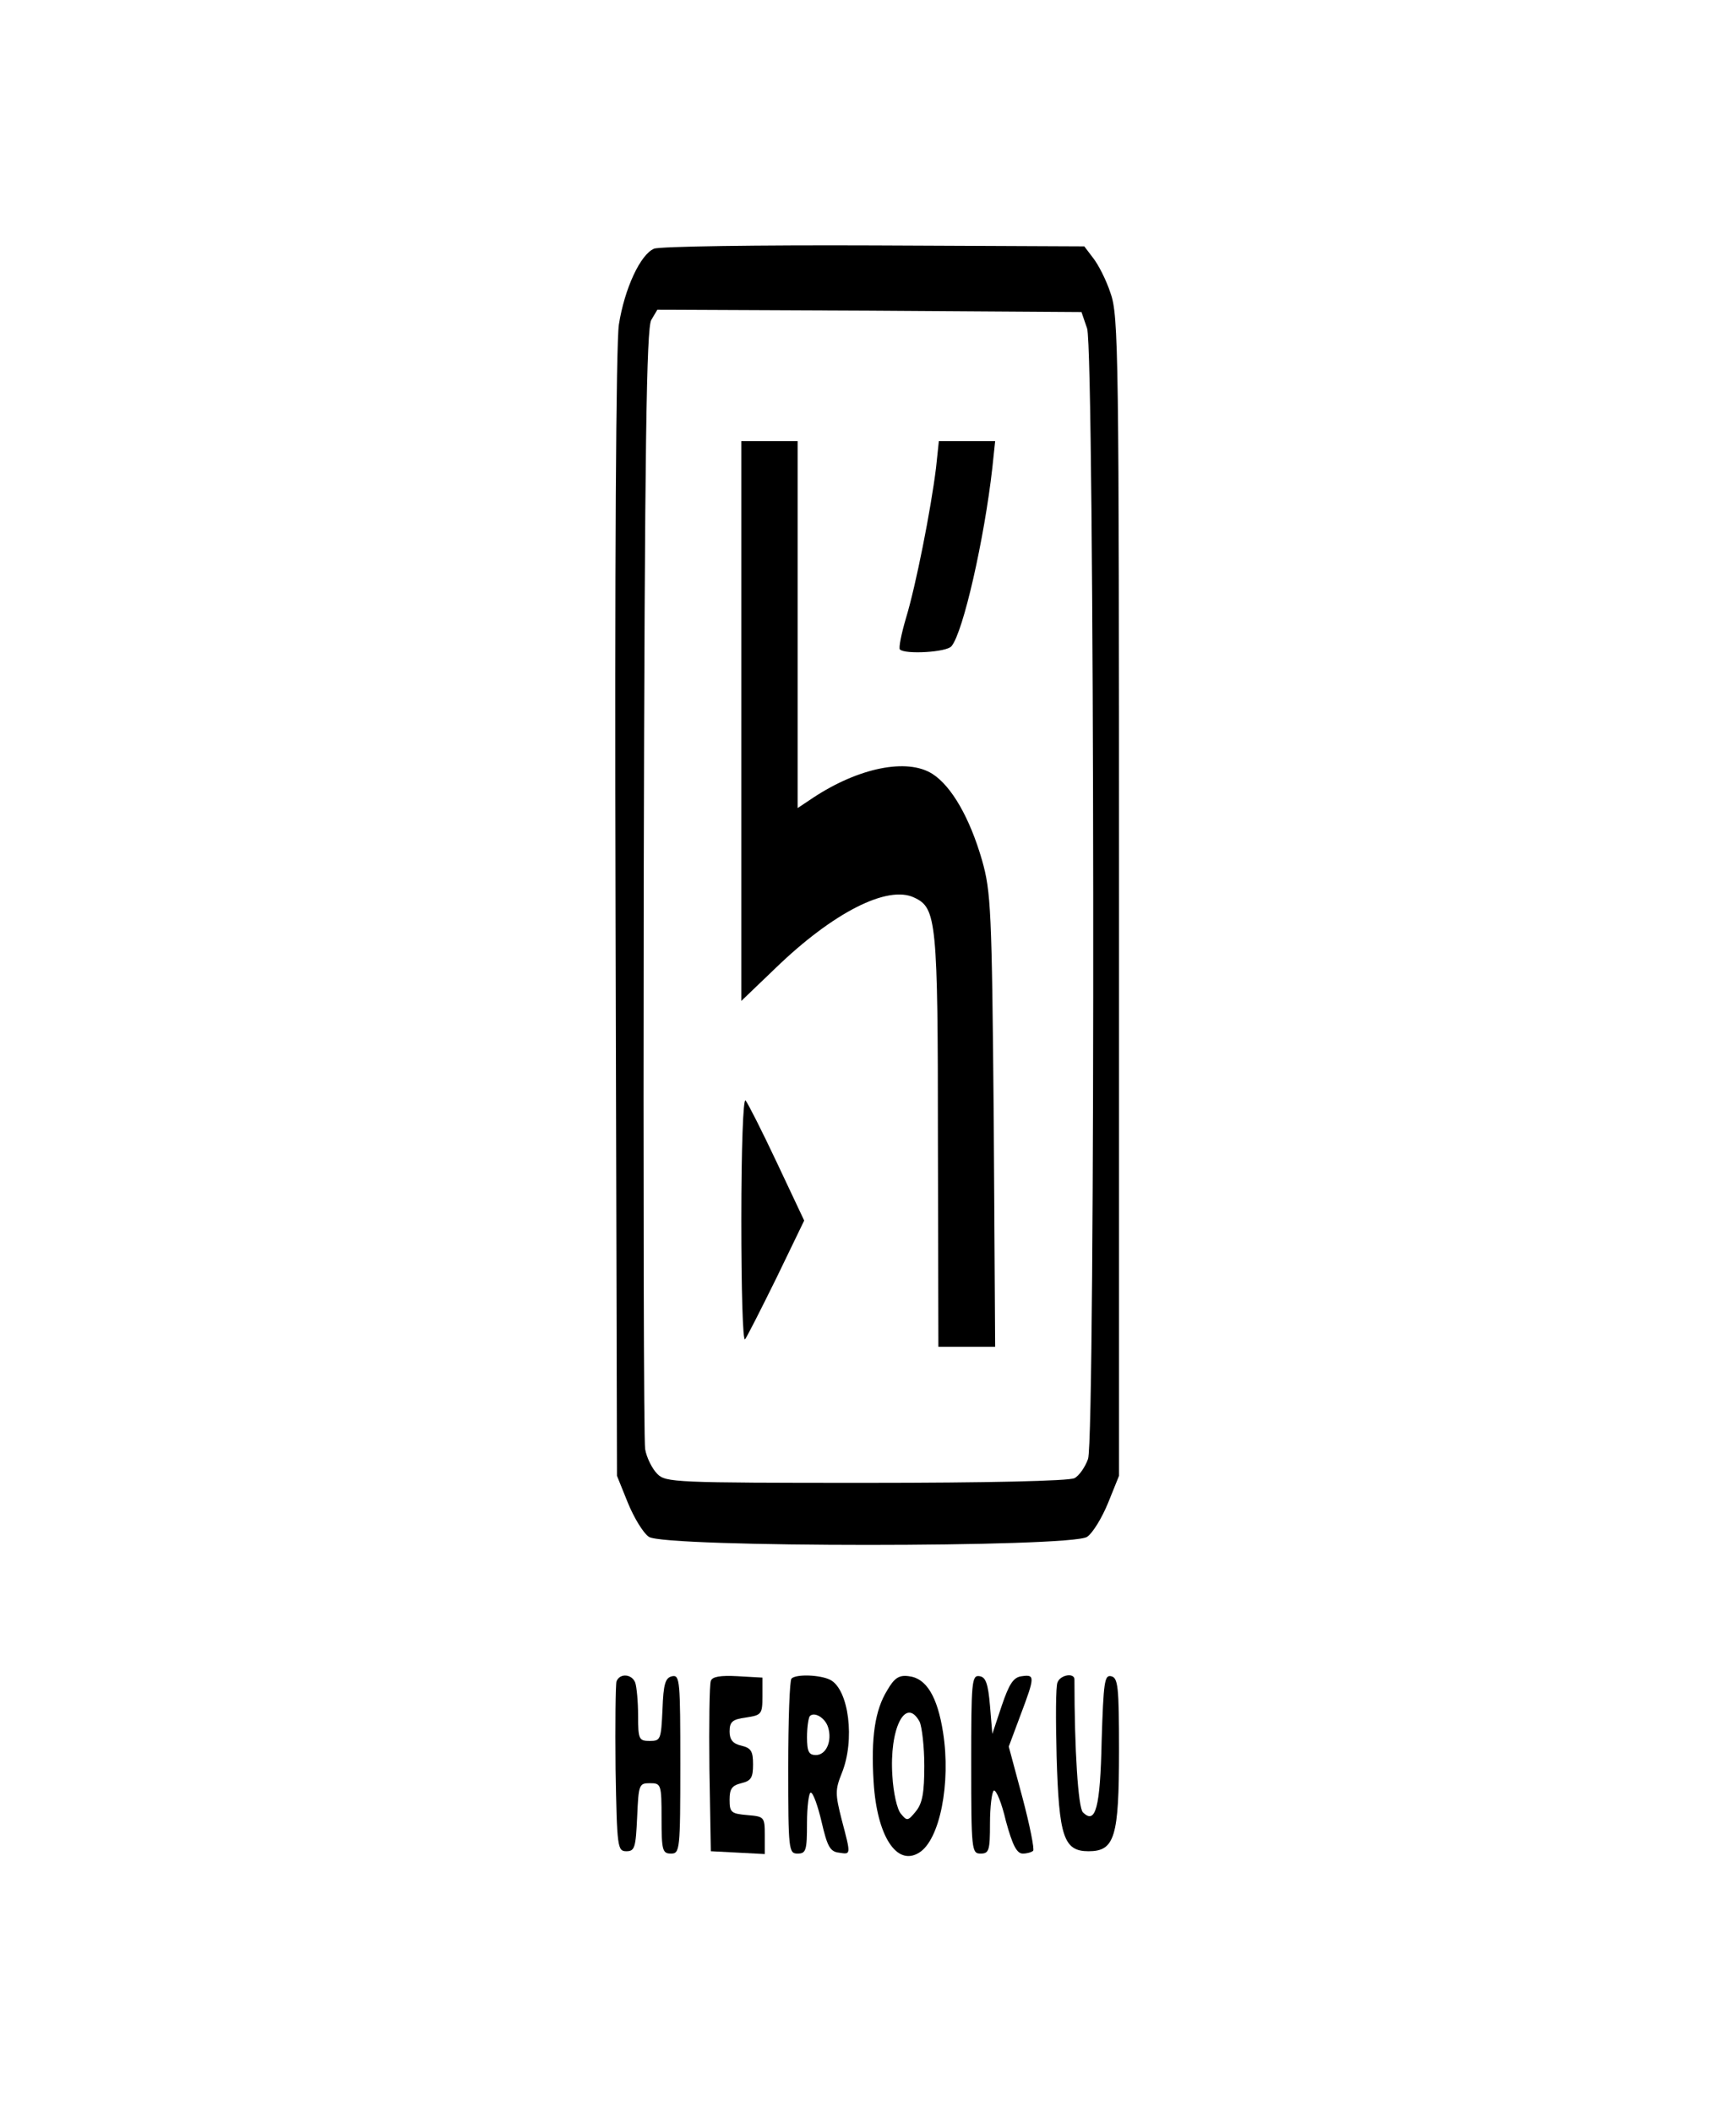 <?xml version="1.0" standalone="no"?>
<!DOCTYPE svg PUBLIC "-//W3C//DTD SVG 20010904//EN"
 "http://www.w3.org/TR/2001/REC-SVG-20010904/DTD/svg10.dtd">
<svg version="1.0" xmlns="http://www.w3.org/2000/svg"
 width="370pt" height="450pt" viewBox="0 0 370 450"
 preserveAspectRatio="xMidYMid meet">

<g transform="translate(0,450) scale(0.1,-0.1)"
fill="#000000" stroke="none">
<path d="M1394 3970 c-29 -12 -63 -85 -75 -162 -6 -39 -9 -516 -7 -1258 l3
-1195 23 -57 c13 -32 33 -65 45 -73 32 -23 902 -23 934 0 12 8 32 41 45 73
l23 57 0 1235 c0 1157 -1 1238 -18 1285 -9 28 -26 61 -37 75 l-19 25 -448 2
c-246 1 -458 -2 -469 -7z m923 -170 c16 -48 18 -2362 2 -2409 -6 -17 -19 -36
-29 -41 -12 -6 -186 -10 -444 -10 -409 0 -427 1 -445 19 -11 11 -23 35 -26 53
-3 18 -4 562 -3 1208 2 937 6 1180 16 1198 l13 22 452 -2 452 -3 12 -35z"/>
<path d="M1580 2963 l0 -596 73 70 c122 118 239 178 296 150 47 -22 50 -49 50
-519 l1 -438 61 0 60 0 -3 483 c-4 450 -6 487 -25 554 -26 90 -65 158 -106
184 -54 34 -157 13 -254 -51 l-33 -22 0 391 0 391 -60 0 -60 0 0 -597z"/>
<path d="M1995 3503 c-11 -89 -43 -251 -64 -320 -10 -34 -16 -64 -13 -67 11
-11 100 -6 110 7 25 30 70 229 87 380 l6 57 -60 0 -60 0 -6 -57z"/>
<path d="M1580 1900 c0 -145 3 -260 8 -254 4 5 34 64 67 131 l59 122 -58 123
c-32 68 -62 127 -67 133 -5 5 -9 -100 -9 -255z"/>
<path d="M1314 917 c-2 -7 -3 -91 -2 -187 3 -167 4 -175 23 -175 18 0 20 8 23
73 3 69 4 72 27 72 24 0 25 -2 25 -75 0 -68 2 -75 20 -75 19 0 20 7 20 191 0
176 -1 190 -17 187 -15 -3 -19 -16 -21 -71 -3 -64 -4 -67 -27 -67 -23 0 -25 3
-25 54 0 30 -3 61 -6 70 -7 19 -33 21 -40 3z"/>
<path d="M1515 918 c-3 -8 -4 -92 -3 -188 l3 -175 58 -3 57 -3 0 40 c0 39 -1
40 -37 43 -35 3 -38 6 -38 33 0 23 5 30 25 35 21 5 25 12 25 40 0 28 -4 35
-25 40 -18 4 -25 13 -25 30 0 21 6 26 35 30 33 5 35 7 35 45 l0 40 -53 3 c-37
2 -54 -1 -57 -10z"/>
<path d="M1687 923 c-4 -3 -7 -89 -7 -190 0 -176 1 -183 20 -183 18 0 20 7 20
65 0 36 4 65 8 65 5 0 15 -28 23 -62 12 -52 18 -64 37 -66 26 -4 26 -6 6 70
-14 55 -14 64 0 99 29 71 15 178 -24 199 -21 11 -73 13 -83 3z m78 -104 c9
-29 -4 -59 -26 -59 -15 0 -19 7 -19 38 0 21 3 41 6 45 10 10 33 -4 39 -24z"/>
<path d="M1891 898 c-26 -42 -35 -100 -29 -196 7 -114 49 -180 97 -150 44 27
68 148 51 256 -12 77 -36 116 -73 120 -21 3 -31 -4 -46 -30z m69 -67 c5 -11
10 -53 10 -94 0 -57 -4 -80 -18 -97 -17 -21 -19 -21 -32 -5 -8 9 -16 45 -18
80 -7 101 28 171 58 116z"/>
<path d="M2070 741 c0 -184 1 -191 20 -191 18 0 20 7 20 64 0 36 4 67 8 70 5
3 17 -26 26 -65 14 -51 23 -69 36 -69 9 0 19 3 22 6 3 3 -7 54 -23 114 l-29
108 25 67 c31 82 31 87 3 83 -18 -2 -27 -16 -43 -63 l-20 -60 -5 60 c-4 47 -9
61 -22 63 -17 3 -18 -11 -18 -187z"/>
<path d="M2254 915 c-4 -8 -4 -79 -2 -158 5 -171 15 -202 68 -202 56 0 65 30
65 215 0 136 -2 155 -17 158 -14 3 -16 -13 -20 -137 -3 -144 -13 -180 -40
-153 -10 10 -18 132 -18 283 0 15 -30 10 -36 -6z"/>
</g>
</svg>
